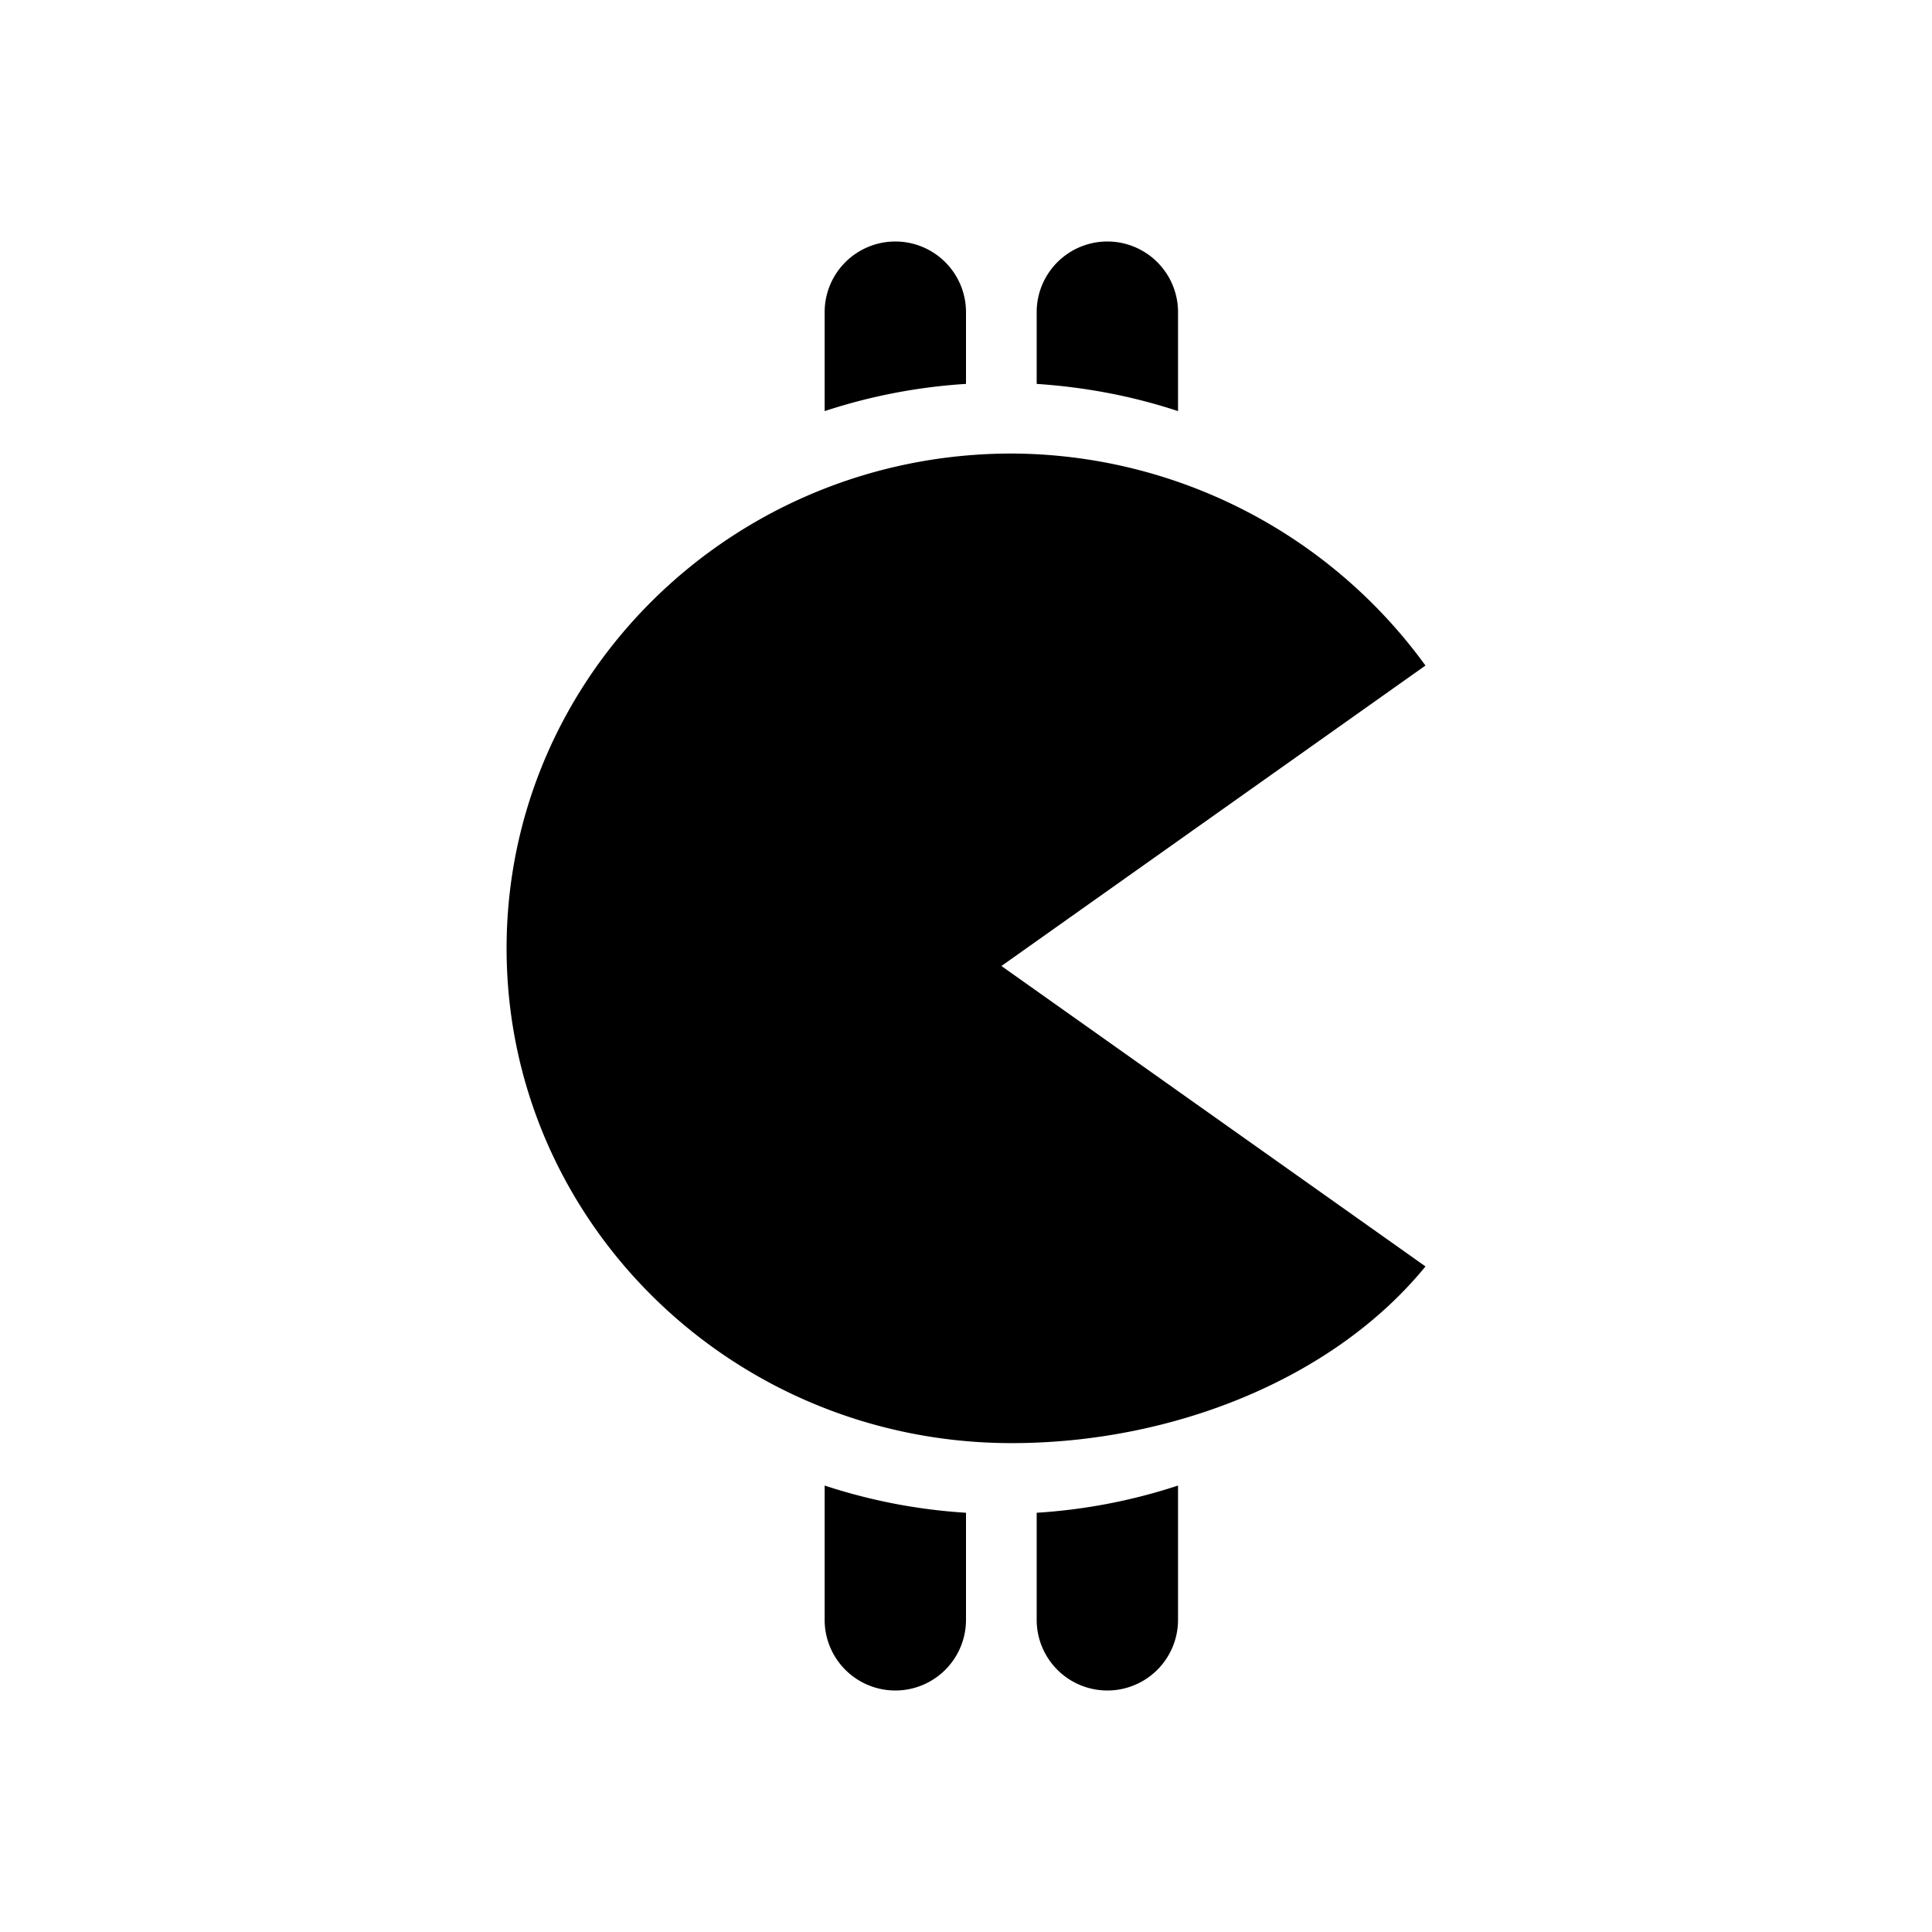 <svg xmlns="http://www.w3.org/2000/svg" xmlns:xlink="http://www.w3.org/1999/xlink" width="24" height="24" viewBox="0 0 24 24"><path fill="currentColor" d="M10.244 3.878a.878.878 0 1 1 1.756 0v.891a7 7 0 0 0-1.756.338zm0 14.576v1.668a.878.878 0 1 0 1.756 0v-1.33a7 7 0 0 1-1.756-.338m2.634.338v1.33a.878.878 0 0 0 1.756 0v-1.668a7 7 0 0 1-1.756.338m1.756-13.685V3.878a.878.878 0 1 0-1.756 0v.891q.917.061 1.756.338m3.073 3.161L12.44 12l5.268 3.732c-1.15 1.409-3.16 2.195-5.14 2.195c-3.47 0-6.275-2.753-6.275-6.146c0-3.394 2.81-6.147 6.274-6.147a6.38 6.38 0 0 1 5.141 2.634"/></svg>